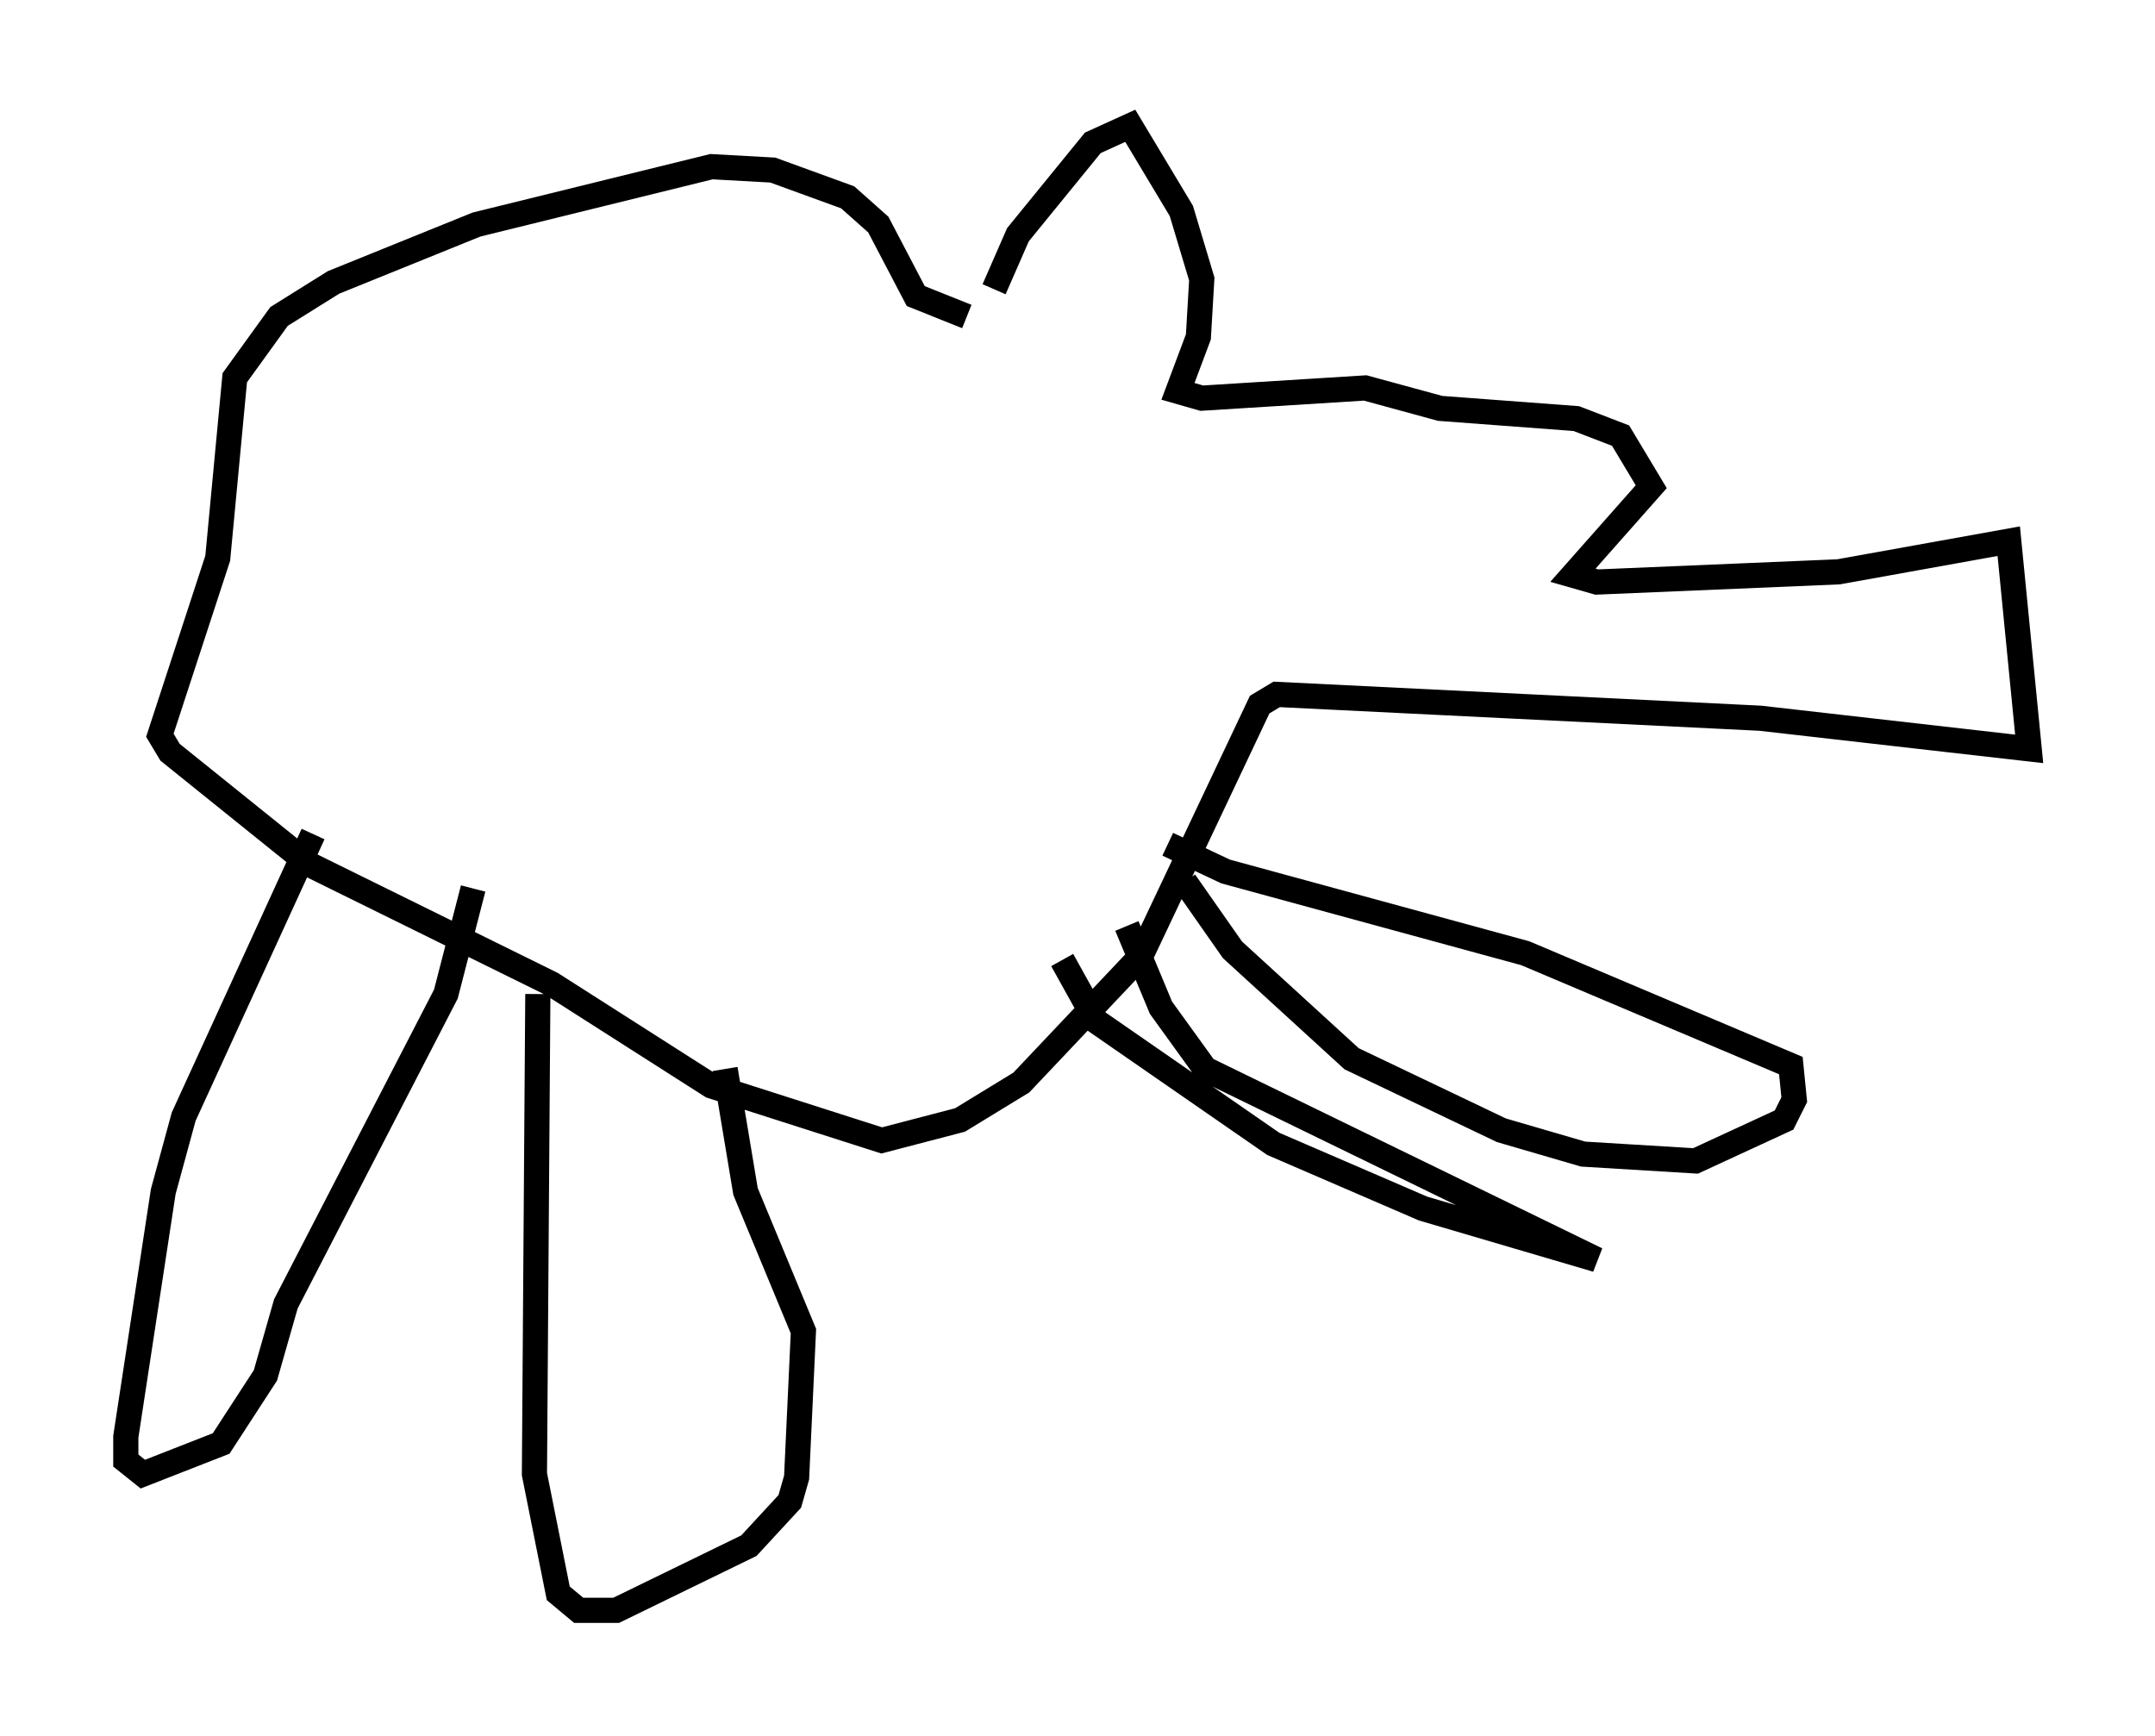 <?xml version="1.0" encoding="utf-8" ?>
<svg baseProfile="full" height="68.998" version="1.1" width="85.642" xmlns="http://www.w3.org/2000/svg" xmlns:ev="http://www.w3.org/2001/xml-events" xmlns:xlink="http://www.w3.org/1999/xlink"><defs /><rect fill="white" height="68.998" width="85.642" x="0" y="0" /><path d="M39.506, 13.119 m0.0, -1.624 l0.947, -2.165 2.977, -3.654 l1.488, -0.677 2.03, 3.383 l0.812, 2.706 -0.135, 2.3 l-0.812, 2.165 0.947, 0.271 l6.495, -0.406 2.977, 0.812 l5.413, 0.406 1.759, 0.677 l1.218, 2.03 -3.112, 3.518 l0.947, 0.271 9.607, -0.406 l6.766, -1.218 0.812, 8.254 l-10.69, -1.218 -19.215, -0.947 l-0.677, 0.406 -4.736, 10.013 l-4.736, 5.007 -2.436, 1.488 l-3.112, 0.812 -6.766, -2.165 l-6.36, -4.059 -9.607, -4.736 l-5.548, -4.465 -0.406, -0.677 l2.3, -7.036 0.677, -7.172 l1.759, -2.436 2.165, -1.353 l5.683, -2.3 9.337, -2.3 l2.436, 0.135 2.977, 1.083 l1.218, 1.083 1.488, 2.842 l2.03, 0.812 m-25.981, 20.568 l-5.142, 11.231 -0.812, 2.977 l-1.488, 9.743 0.0, 0.947 l0.677, 0.541 3.112, -1.218 l1.759, -2.706 0.812, -2.842 l6.36, -12.314 1.083, -4.195 m2.571, 4.195 l-0.135, 19.08 0.947, 4.736 l0.812, 0.677 1.488, 0.0 l5.277, -2.571 1.624, -1.759 l0.271, -0.947 0.271, -5.819 l-2.3, -5.548 -0.812, -4.871 m18.268, -7.442 l1.894, 2.706 4.736, 4.33 l5.954, 2.842 3.248, 0.947 l4.465, 0.271 3.518, -1.624 l0.406, -0.812 -0.135, -1.353 l-10.555, -4.465 -11.908, -3.248 l-2.3, -1.083 m-4.195, 4.601 l1.353, 2.436 7.036, 4.871 l5.954, 2.571 6.901, 2.03 l-15.561, -7.578 -1.759, -2.436 l-1.353, -3.248 " fill="none" stroke="black" stroke-width="1" /></svg>
